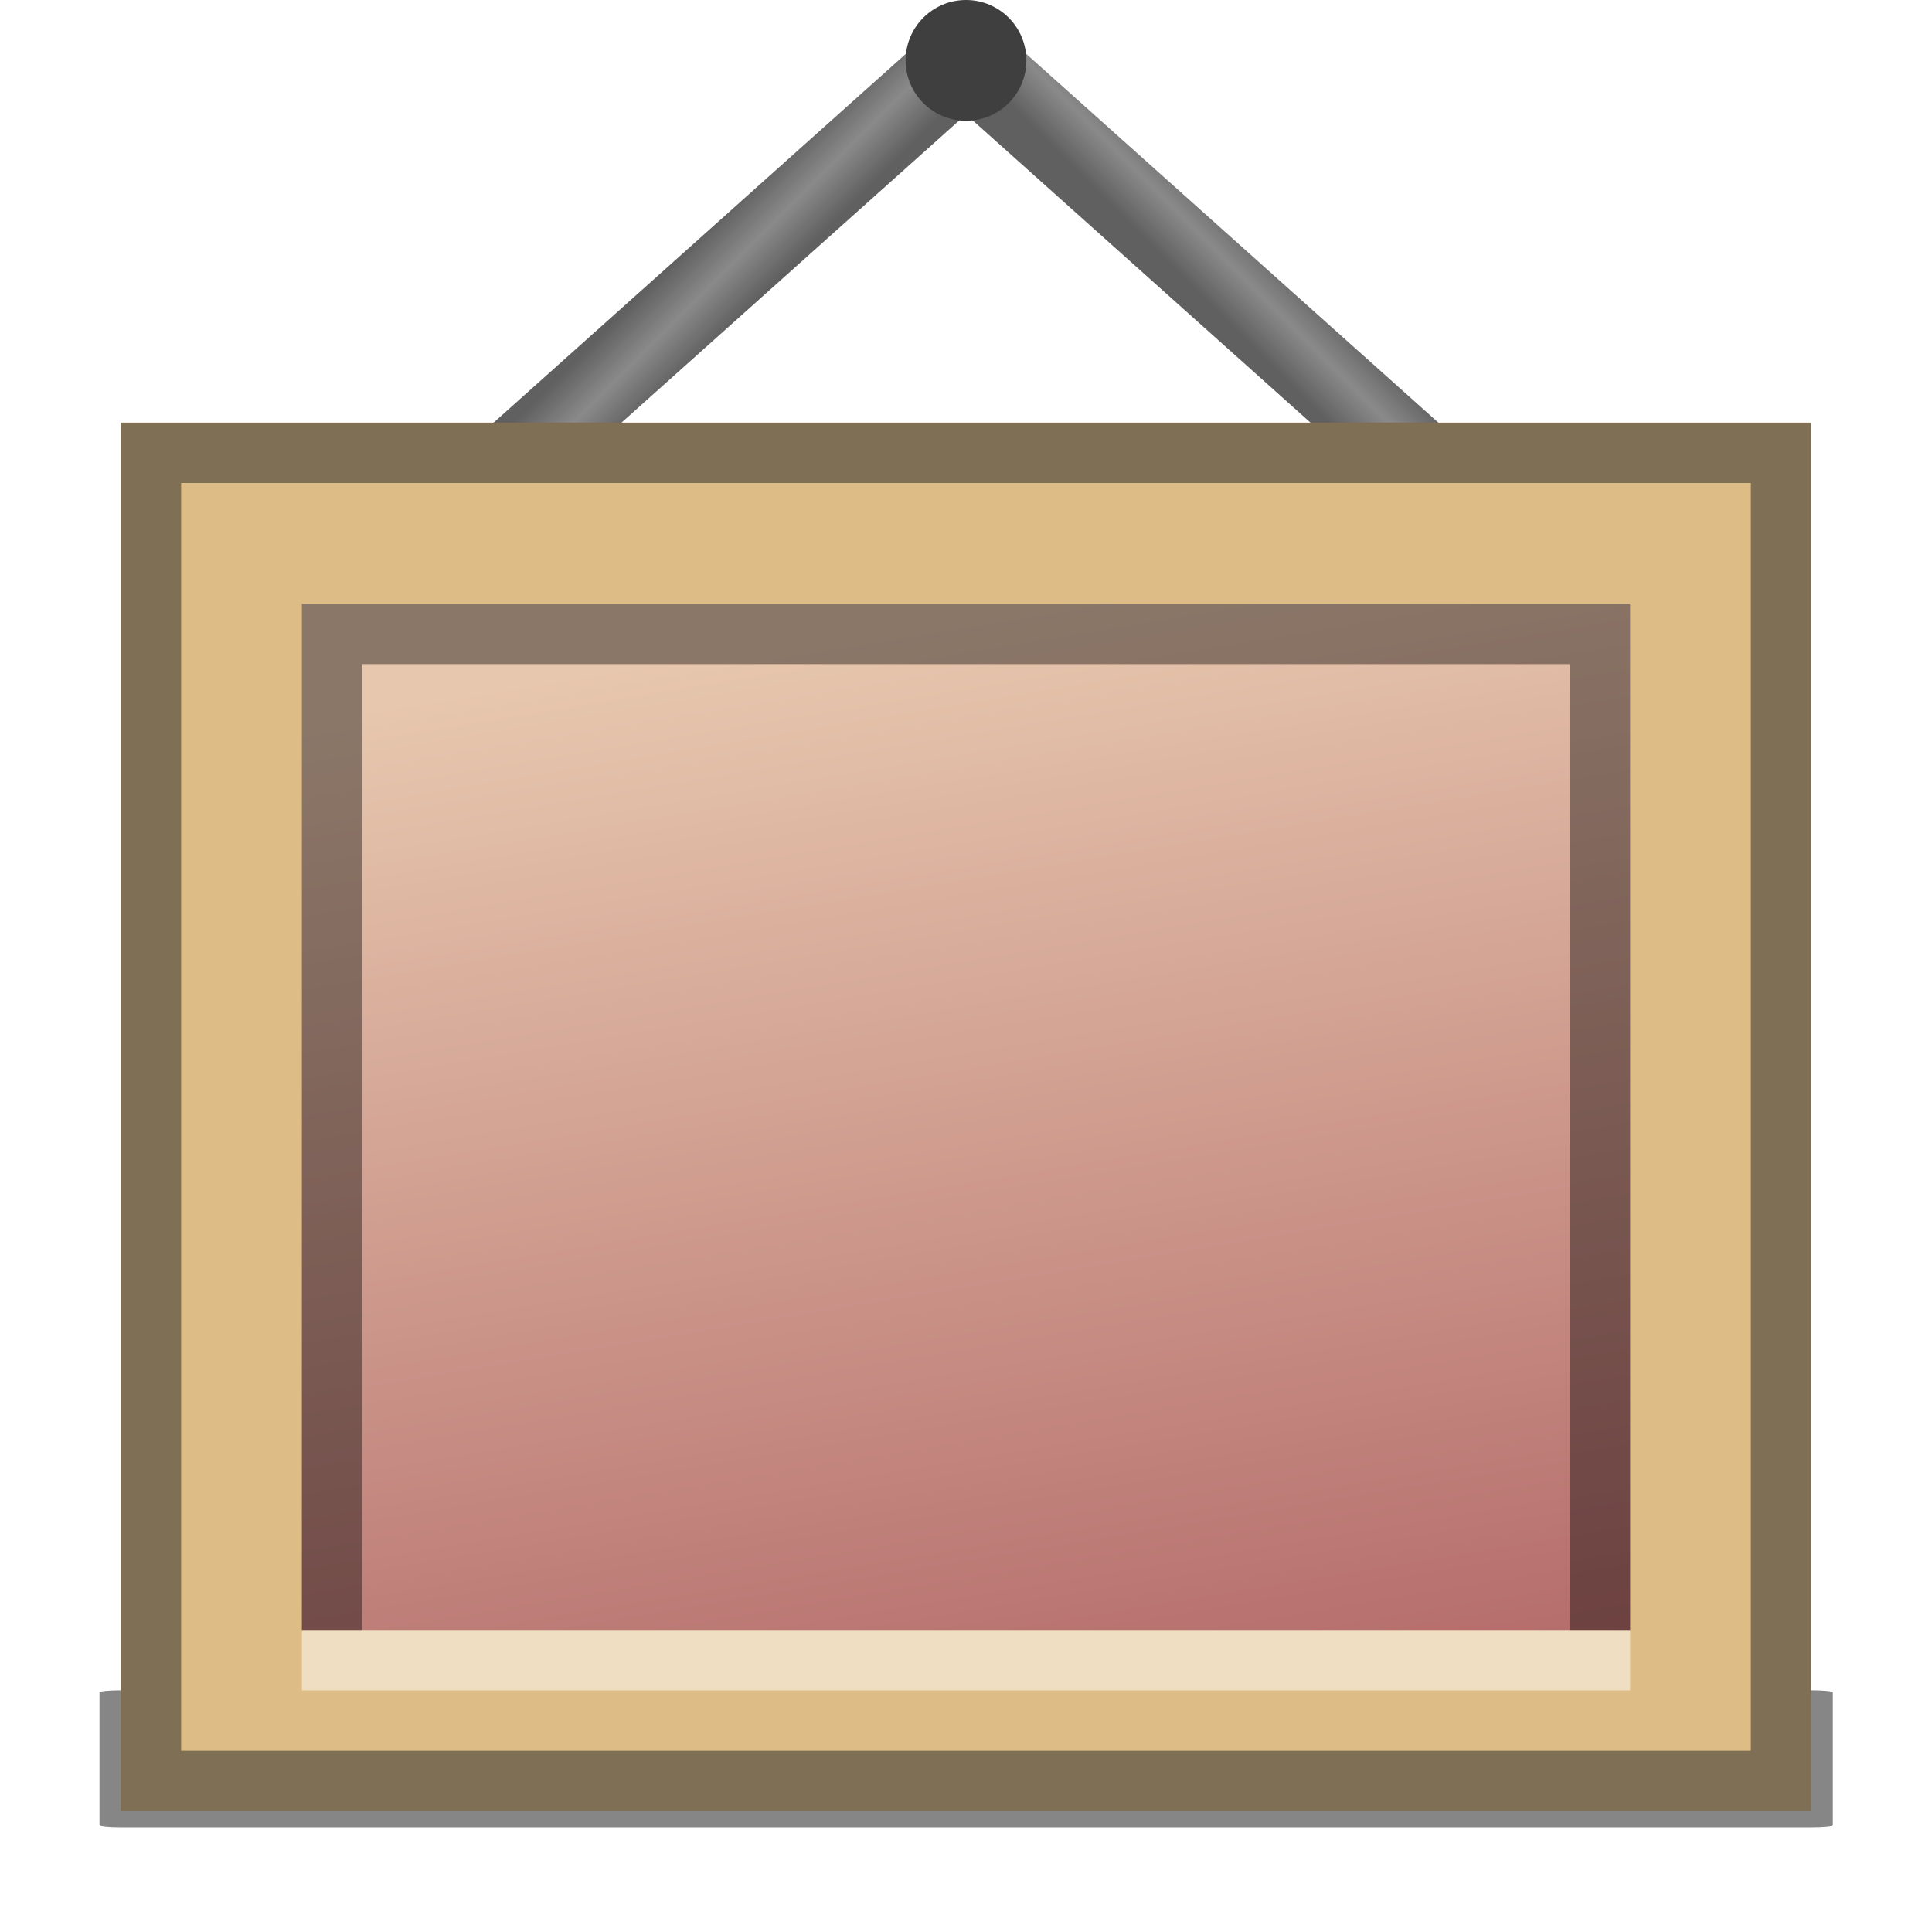 <svg height="32" width="32" xmlns="http://www.w3.org/2000/svg" xmlns:xlink="http://www.w3.org/1999/xlink"><linearGradient id="a"><stop offset="0" stop-color="#606060"/><stop offset=".5" stop-color="#8a8a8a"/><stop offset="1" stop-color="#606060"/></linearGradient><filter id="b"><feGaussianBlur stdDeviation=".806"/></filter><linearGradient id="c" gradientTransform="matrix(.958 0 0 .955 .667 .724)" gradientUnits="userSpaceOnUse" x1="61.332" x2="74.665" y1="21.336" y2="101.334"><stop offset="0" stop-color="#e7c7ae"/><stop offset="1" stop-color="#b36969"/></linearGradient><filter id="d"><feGaussianBlur stdDeviation="2.419"/></filter><linearGradient id="e" gradientUnits="userSpaceOnUse" x1="21.5" x2="22.5" xlink:href="#a" y1="102.5" y2="101.5"/><linearGradient id="f" gradientUnits="userSpaceOnUse" x1="11" x2="12" xlink:href="#a" y1="100.5" y2="101.5"/><g transform="translate(0 -96)"><path d="m17 97-9.5 8.5-1-1 9.5-8.5z" fill="url(#f)"/><path d="m15 97 9.5 8.5 1-1-9.5-8.5z" fill="url(#e)"/><g transform="matrix(.25 0 0 .25 0 101)"><path d="m13.332 12.014c-.73-0-1.322.592-1.322 1.322v85.374c-0.0.73.592 1.322 1.322 1.322h105.085c.73 0 1.322-.592 1.322-1.322v-85.374c0-.73-.592-1.322-1.322-1.322z" filter="url(#d)" opacity=".69" transform="matrix(1.066 0 0 .103 -6.211 90.758)"/><path d="m13.855 14.16v84.325h104.038v-84.325z" filter="url(#b)" transform="matrix(1.066 0 0 1.074 -6.211 -6.321)"/><path d="m8 8h112v92h-112z" fill="#7e6f55"/><path d="m12 12h104v84h-104z" fill="#debc85"/><path d="m20 20h88v68h-88z" fill="url(#c)"/><path d="m5 10v17h1v-16h20v16h1v-17z" opacity=".4" transform="matrix(4 0 0 4 0 -20)"/><path d="m20 88h88v4h-88z" fill="#fff" opacity=".5"/></g><circle cx="16" cy="97" fill="#3f3f3f" r="1"/></g></svg>